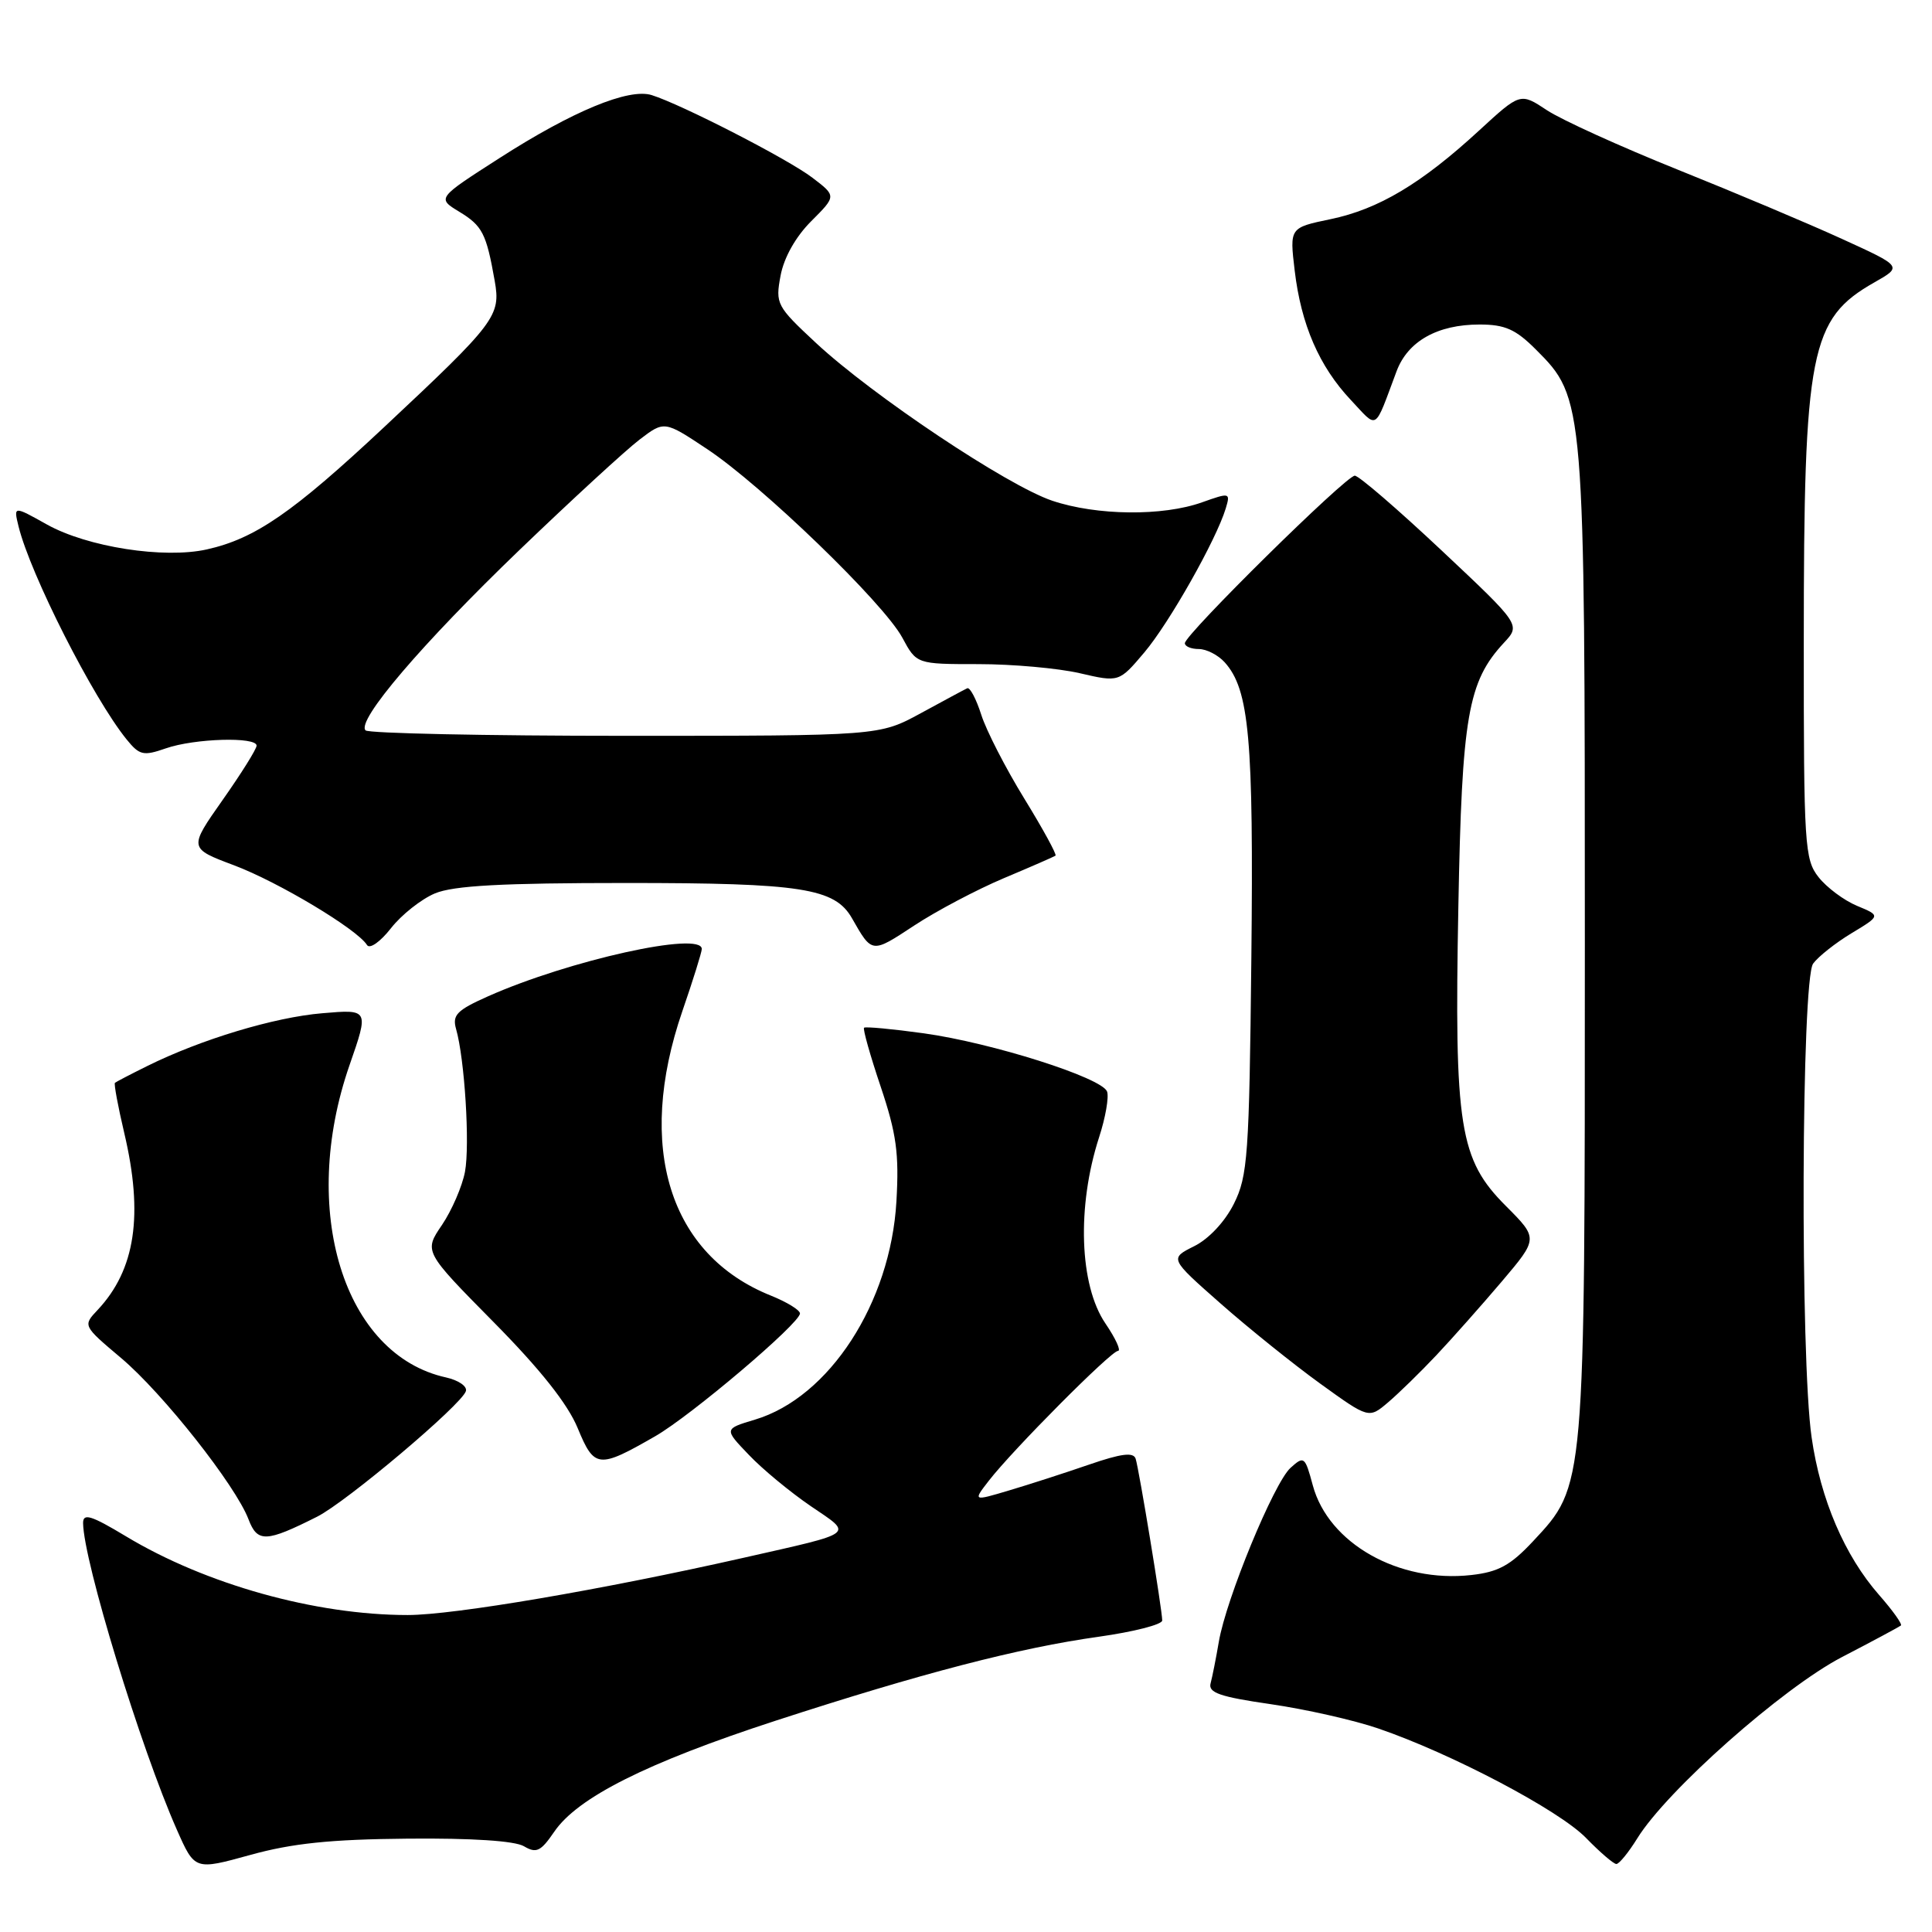 <?xml version="1.0" encoding="UTF-8" standalone="no"?>
<!DOCTYPE svg PUBLIC "-//W3C//DTD SVG 1.1//EN" "http://www.w3.org/Graphics/SVG/1.1/DTD/svg11.dtd" >
<svg xmlns="http://www.w3.org/2000/svg" xmlns:xlink="http://www.w3.org/1999/xlink" version="1.1" viewBox="0 0 256 256">
 <g >
 <path fill="currentColor"
d=" M 54.00 243.63 C 62.52 243.55 68.21 243.92 69.43 244.64 C 71.07 245.61 71.65 245.33 73.43 242.73 C 76.52 238.18 85.72 233.56 102.75 228.01 C 122.08 221.72 135.02 218.35 145.63 216.87 C 150.23 216.22 154.00 215.26 154.00 214.72 C 154.00 213.35 150.94 194.76 150.48 193.29 C 150.19 192.39 148.57 192.60 144.30 194.07 C 141.11 195.17 136.34 196.71 133.71 197.49 C 128.92 198.92 128.92 198.92 131.02 196.21 C 134.20 192.10 147.23 179.00 148.14 179.00 C 148.58 179.00 147.83 177.36 146.47 175.36 C 143.02 170.28 142.67 159.86 145.63 150.71 C 146.49 148.08 146.96 145.34 146.69 144.63 C 145.98 142.79 131.45 138.18 122.41 136.92 C 118.22 136.34 114.66 136.01 114.49 136.18 C 114.32 136.36 115.31 139.88 116.70 144.00 C 118.78 150.20 119.15 152.84 118.78 159.19 C 118.01 172.63 109.89 185.16 100.03 188.11 C 95.93 189.34 95.93 189.34 99.22 192.77 C 101.02 194.67 104.72 197.72 107.43 199.57 C 113.08 203.41 113.61 203.00 98.50 206.42 C 79.78 210.65 60.14 214.00 54.02 214.00 C 41.80 214.00 27.26 209.94 16.69 203.57 C 12.07 200.79 11.00 200.46 11.01 201.82 C 11.06 206.83 18.62 231.57 23.44 242.46 C 25.81 247.82 25.81 247.82 33.16 245.79 C 38.71 244.25 43.80 243.72 54.00 243.63 Z  M 216.95 243.59 C 220.87 237.24 236.20 223.67 244.07 219.57 C 248.16 217.45 251.67 215.56 251.88 215.39 C 252.09 215.21 250.79 213.39 248.98 211.33 C 244.43 206.14 241.23 198.69 240.05 190.47 C 238.52 179.93 238.69 129.81 240.25 127.68 C 240.94 126.74 243.23 124.93 245.35 123.65 C 249.20 121.33 249.20 121.33 246.07 120.03 C 244.34 119.31 242.05 117.60 240.97 116.23 C 239.12 113.88 239.00 112.06 239.01 85.12 C 239.01 46.45 239.84 42.25 248.38 37.41 C 252.08 35.31 252.08 35.31 244.10 31.67 C 239.71 29.66 229.91 25.53 222.31 22.48 C 214.72 19.43 206.92 15.89 204.97 14.60 C 201.45 12.27 201.45 12.27 195.97 17.31 C 188.36 24.32 182.66 27.72 176.31 29.04 C 170.88 30.17 170.88 30.17 171.55 35.83 C 172.40 43.02 174.80 48.55 178.99 53.00 C 182.64 56.88 182.03 57.26 185.05 49.20 C 186.54 45.21 190.47 43.00 196.05 43.00 C 199.41 43.00 200.83 43.63 203.50 46.30 C 209.98 52.78 210.00 53.02 210.00 125.00 C 210.00 197.47 210.06 196.80 203.14 204.22 C 200.16 207.41 198.55 208.30 194.95 208.70 C 185.35 209.78 176.02 204.51 173.95 196.81 C 172.92 192.98 172.79 192.88 171.00 194.50 C 168.80 196.49 162.46 211.87 161.50 217.55 C 161.13 219.72 160.64 222.20 160.41 223.05 C 160.07 224.29 161.64 224.84 168.37 225.81 C 172.98 226.48 179.39 227.92 182.62 229.03 C 192.30 232.34 206.59 239.86 210.16 243.54 C 212.00 245.43 213.80 246.98 214.17 246.99 C 214.54 247.00 215.79 245.46 216.95 243.59 Z  M 42.02 200.97 C 45.91 199.01 61.13 186.17 61.73 184.34 C 61.94 183.70 60.76 182.89 59.11 182.52 C 45.54 179.54 39.62 160.38 46.32 141.12 C 48.89 133.73 48.89 133.73 42.70 134.26 C 36.35 134.79 26.61 137.73 19.50 141.26 C 17.30 142.35 15.38 143.35 15.23 143.48 C 15.08 143.61 15.63 146.59 16.46 150.11 C 19.03 160.99 17.94 168.24 12.94 173.57 C 10.97 175.66 10.97 175.66 16.04 179.94 C 21.57 184.60 31.22 196.82 32.93 201.32 C 34.11 204.42 35.25 204.38 42.02 200.97 Z  M 86.80 190.32 C 91.55 187.60 106.00 175.34 106.00 174.04 C 106.00 173.59 104.27 172.53 102.16 171.68 C 88.69 166.29 84.22 151.99 90.41 134.00 C 91.83 129.88 92.99 126.16 92.99 125.75 C 93.02 123.34 75.40 127.24 64.66 132.02 C 60.53 133.86 59.91 134.50 60.43 136.34 C 61.57 140.30 62.28 151.70 61.61 155.28 C 61.24 157.21 59.87 160.38 58.56 162.32 C 56.17 165.83 56.17 165.83 65.39 175.17 C 71.60 181.45 75.24 186.05 76.55 189.24 C 78.75 194.57 79.30 194.63 86.80 190.32 Z  M 190.33 179.57 C 192.44 177.33 196.34 172.93 199.00 169.80 C 203.83 164.10 203.83 164.10 199.54 159.80 C 193.37 153.63 192.69 149.34 193.24 120.10 C 193.71 94.87 194.50 90.32 199.28 85.17 C 201.50 82.79 201.50 82.79 191.00 72.92 C 185.22 67.49 180.06 63.04 179.52 63.03 C 178.38 63.00 157.00 84.08 157.00 85.23 C 157.00 85.65 157.83 86.00 158.85 86.00 C 159.86 86.00 161.40 86.79 162.27 87.75 C 165.54 91.37 166.12 97.87 165.81 127.01 C 165.53 153.14 165.33 155.83 163.50 159.50 C 162.32 161.87 160.17 164.17 158.23 165.13 C 154.97 166.76 154.97 166.76 161.73 172.72 C 165.45 176.00 171.40 180.78 174.94 183.34 C 181.38 187.99 181.38 187.99 183.94 185.81 C 185.35 184.61 188.23 181.80 190.33 179.57 Z  M 57.63 118.38 C 60.10 117.35 66.51 117.00 83.00 117.00 C 106.20 117.00 110.62 117.69 112.89 121.67 C 115.57 126.37 115.48 126.36 121.12 122.65 C 124.08 120.70 129.43 117.88 133.00 116.37 C 136.57 114.87 139.66 113.52 139.86 113.38 C 140.05 113.23 138.19 109.83 135.72 105.81 C 133.25 101.79 130.68 96.79 130.02 94.70 C 129.35 92.61 128.52 91.03 128.16 91.20 C 127.79 91.37 125.03 92.86 122.00 94.51 C 116.50 97.50 116.50 97.50 82.83 97.50 C 64.32 97.50 48.84 97.17 48.44 96.78 C 47.18 95.52 55.89 85.32 68.87 72.84 C 75.77 66.21 82.91 59.65 84.73 58.26 C 88.03 55.74 88.03 55.74 93.69 59.50 C 100.95 64.31 117.10 79.92 119.56 84.49 C 121.45 88.00 121.45 88.00 129.65 88.00 C 134.16 88.00 140.19 88.54 143.06 89.20 C 148.28 90.41 148.28 90.41 151.63 86.45 C 154.93 82.55 161.16 71.53 162.42 67.36 C 163.05 65.27 162.96 65.25 159.28 66.56 C 154.07 68.42 145.33 68.33 139.43 66.35 C 133.48 64.35 115.65 52.44 108.14 45.46 C 102.89 40.57 102.73 40.27 103.43 36.52 C 103.88 34.12 105.43 31.37 107.49 29.31 C 110.83 25.97 110.83 25.97 107.65 23.55 C 104.44 21.09 90.29 13.83 86.35 12.60 C 83.31 11.65 75.88 14.72 66.18 20.95 C 57.90 26.26 57.90 26.26 60.86 28.06 C 63.92 29.92 64.44 30.93 65.55 37.21 C 66.37 41.85 65.72 42.72 50.94 56.56 C 38.80 67.93 33.81 71.37 27.41 72.80 C 21.73 74.07 11.58 72.49 6.22 69.50 C 1.79 67.02 1.79 67.02 2.46 69.76 C 4.04 76.14 12.32 92.47 16.77 97.97 C 18.49 100.09 18.99 100.20 21.98 99.16 C 25.77 97.84 34.00 97.60 34.00 98.80 C 34.00 99.25 31.97 102.49 29.50 106.00 C 25.00 112.40 25.00 112.40 31.02 114.66 C 36.87 116.86 47.35 123.14 48.63 125.22 C 48.99 125.79 50.39 124.80 51.80 123.00 C 53.19 121.22 55.82 119.14 57.63 118.38 Z "/>
</g>
</svg>